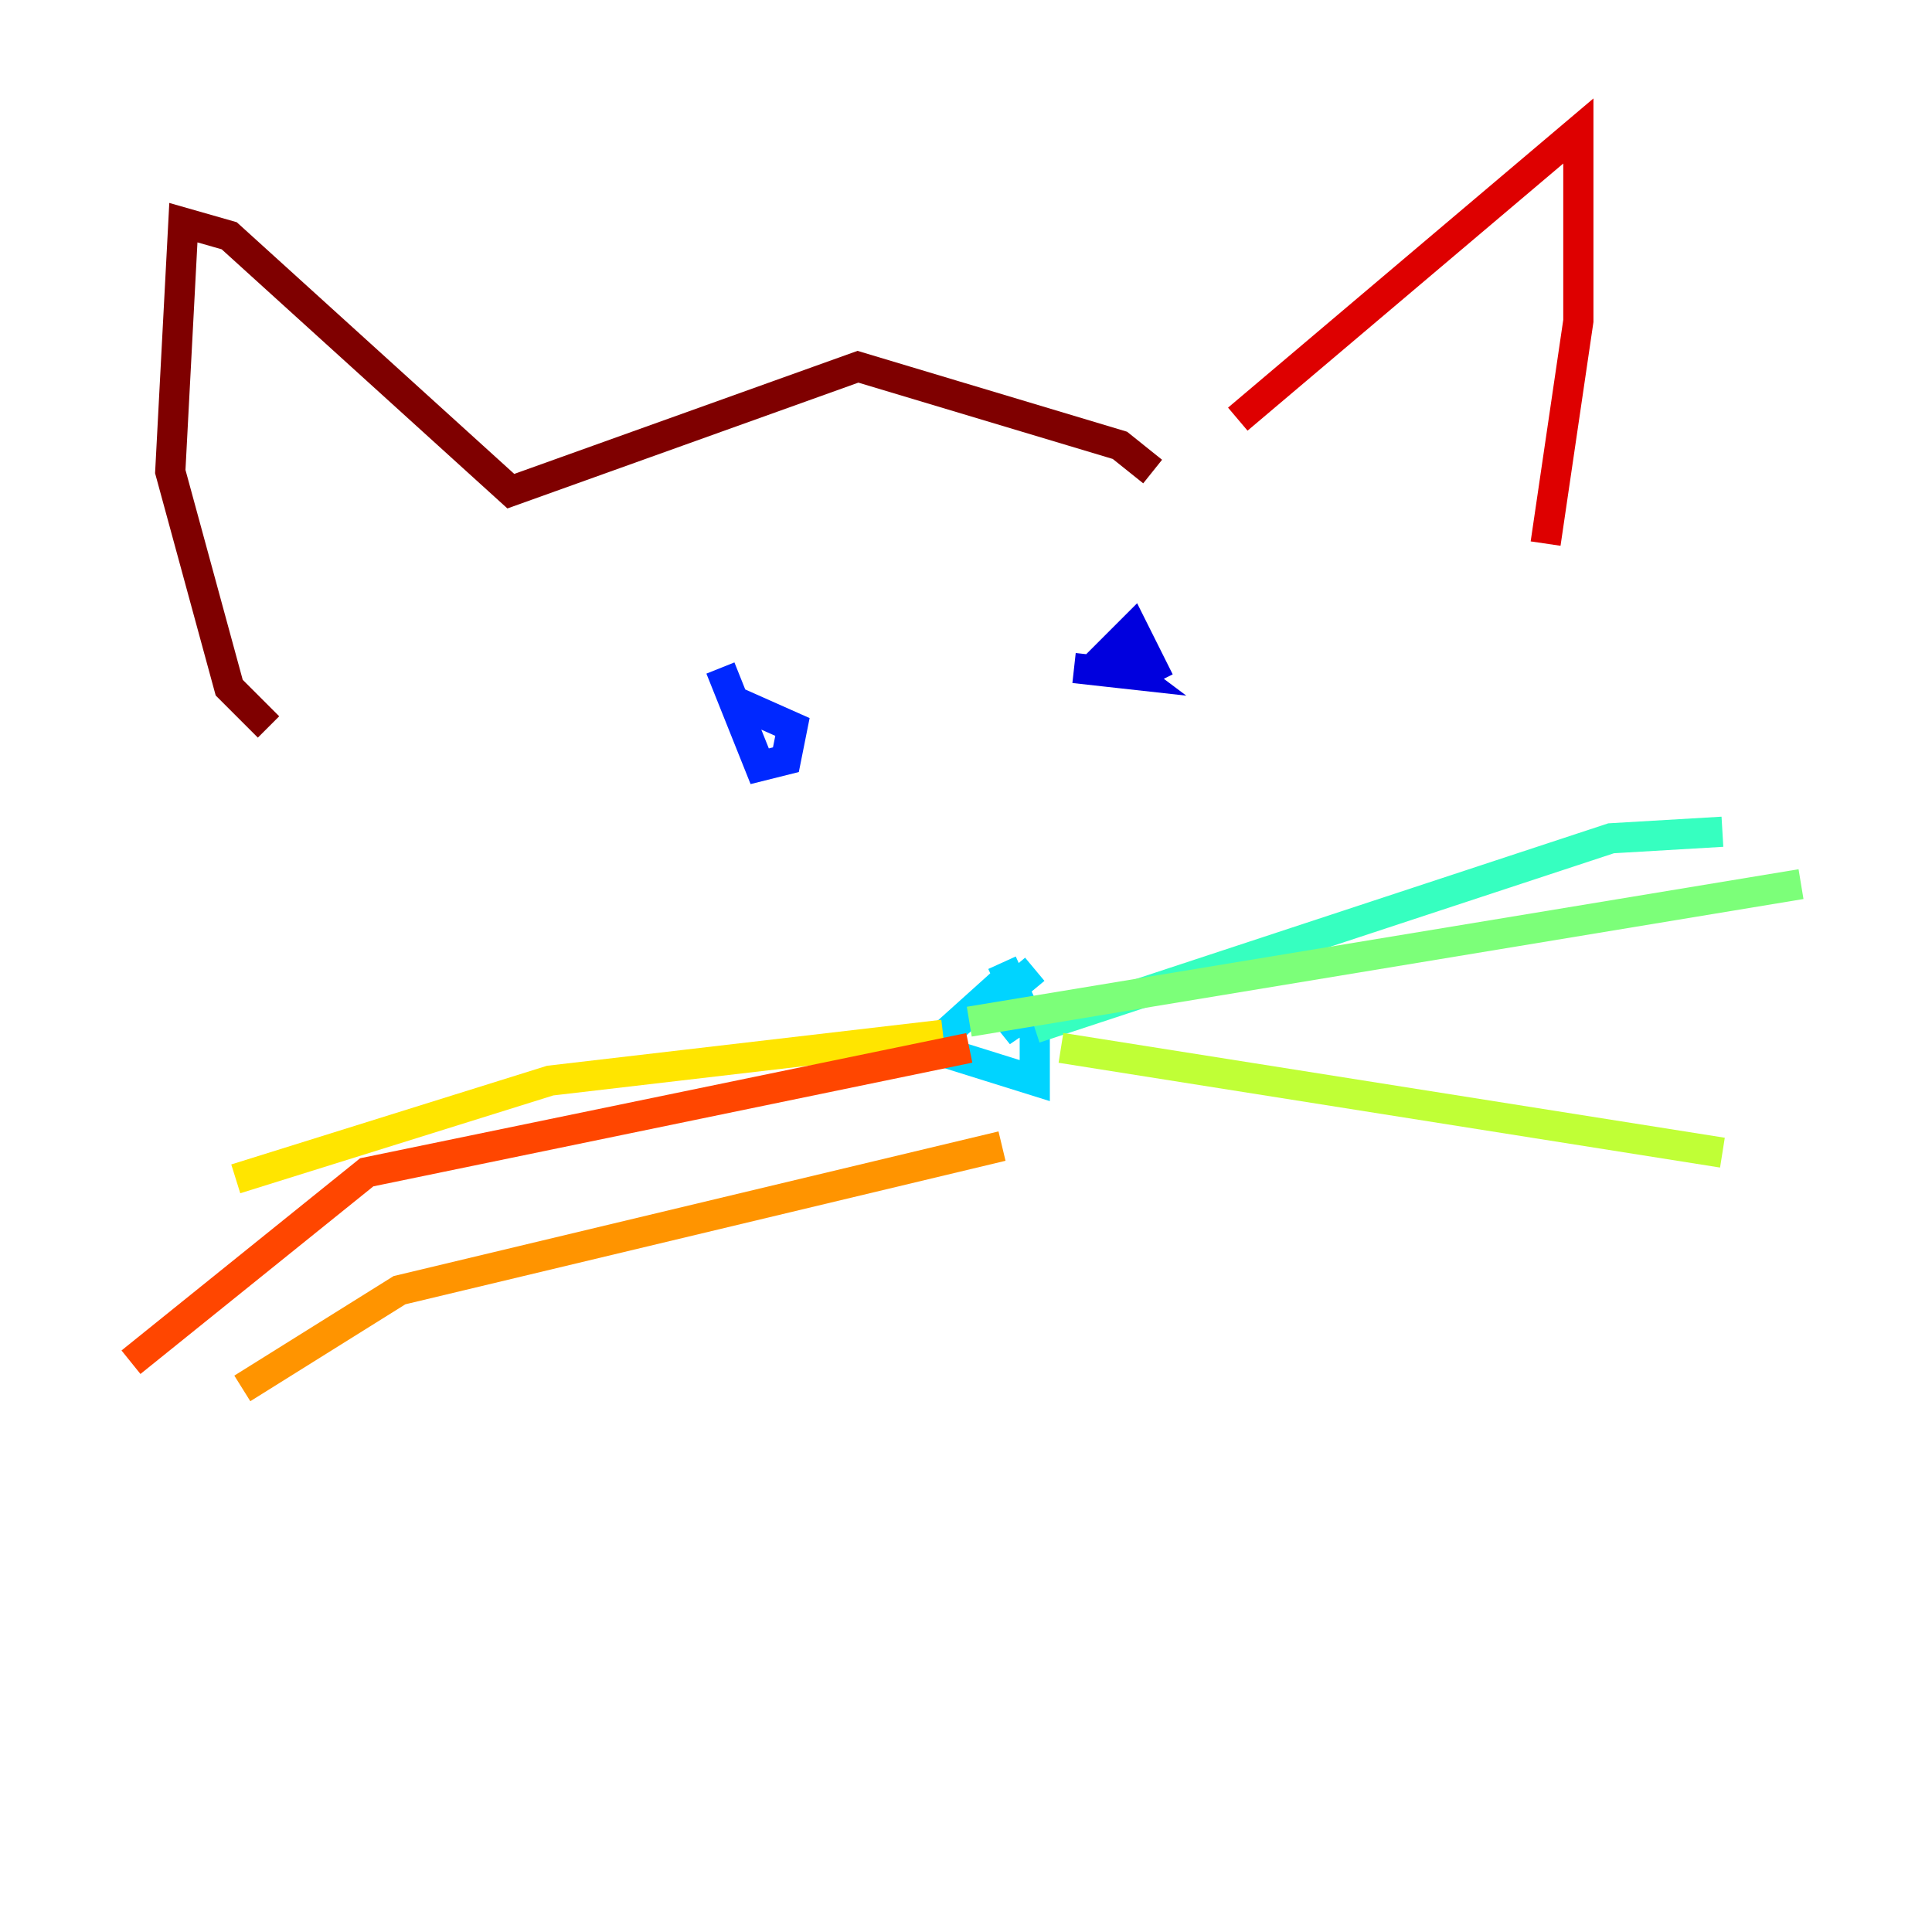 <?xml version="1.0" encoding="utf-8" ?>
<svg baseProfile="tiny" height="128" version="1.2" viewBox="0,0,128,128" width="128" xmlns="http://www.w3.org/2000/svg" xmlns:ev="http://www.w3.org/2001/xml-events" xmlns:xlink="http://www.w3.org/1999/xlink"><defs /><polyline fill="none" points="77.668,42.522 77.668,42.522" stroke="#00007f" stroke-width="2" /><polyline fill="none" points="71.159,44.258 75.064,44.691 73.329,43.39 75.064,41.654 76.8,45.125" stroke="#0000de" stroke-width="2" /><polyline fill="none" points="47.729,44.258 50.332,50.766 52.068,50.332 52.502,48.163 48.597,46.427" stroke="#0028ff" stroke-width="2" /><polyline fill="none" points="62.915,62.915 62.915,62.915" stroke="#0080ff" stroke-width="2" /><polyline fill="none" points="66.386,63.783 68.556,68.556 68.556,71.593 61.614,69.424 65.953,65.519 67.688,68.556 65.953,66.386 68.556,64.217" stroke="#00d4ff" stroke-width="2" /><polyline fill="none" points="68.556,68.122 106.739,55.539 114.115,55.105" stroke="#36ffc0" stroke-width="2" /><polyline fill="none" points="64.217,67.688 119.322,58.576" stroke="#7cff79" stroke-width="2" /><polyline fill="none" points="70.291,69.424 114.115,76.366" stroke="#c0ff36" stroke-width="2" /><polyline fill="none" points="62.481,68.556 36.447,71.593 15.62,78.102" stroke="#ffe500" stroke-width="2" /><polyline fill="none" points="66.386,75.932 26.468,85.478 16.054,91.986" stroke="#ff9400" stroke-width="2" /><polyline fill="none" points="64.217,69.424 24.298,77.668 8.678,90.251" stroke="#ff4600" stroke-width="2" /><polyline fill="none" points="82.007,27.77 104.57,8.678 104.57,21.261 102.4,36.014" stroke="#de0000" stroke-width="2" /><polyline fill="none" points="76.366,31.241 74.197,29.505 56.841,24.298 33.844,32.542 15.186,15.62 12.149,14.752 11.281,31.241 15.186,45.559 17.79,48.163" stroke="#7f0000" stroke-width="2" /></svg>